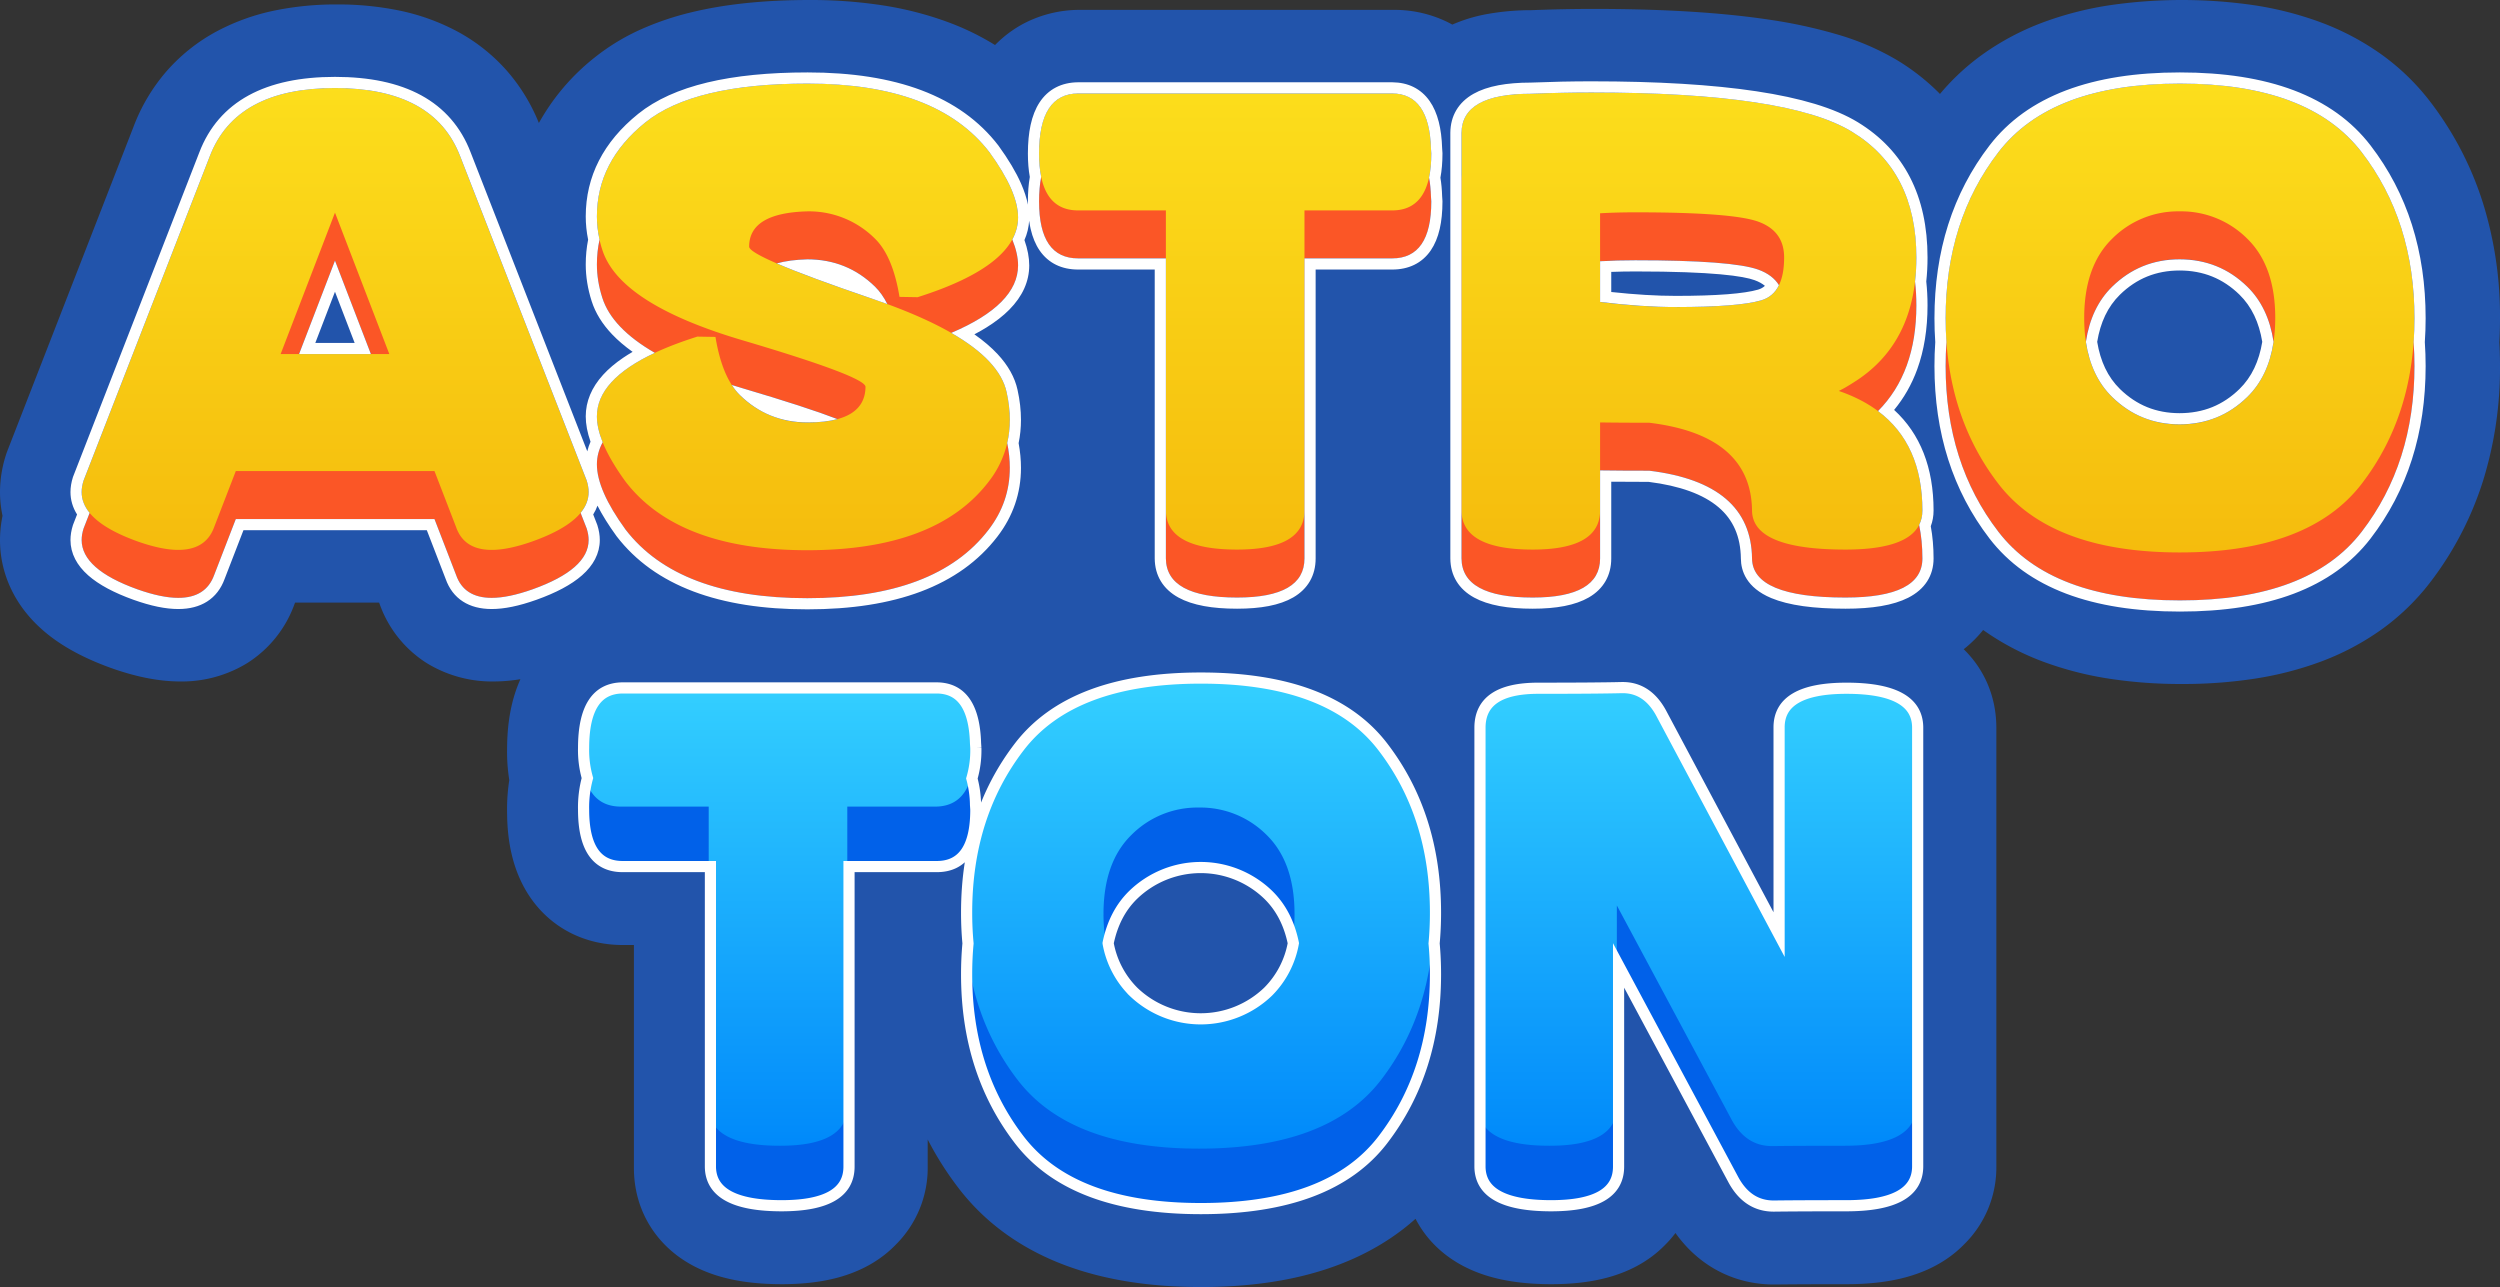 <svg xmlns="http://www.w3.org/2000/svg" width="895.972" height="461.26" viewBox="0 0 895.972 461.26">
  <rect x="0" y="0" width="895.972" height="461.26" fill="#333333" stroke="none"/>
  <defs>
    <linearGradient id="linear-gradient" x1="0.5" x2="0.5" y2="1" gradientUnits="objectBoundingBox">
      <stop offset="0" stop-color="#fcde1c"/>
      <stop offset="1" stop-color="#f5bc0d"/>
    </linearGradient>
    <linearGradient id="linear-gradient-2" x1="0.5" x2="0.5" y2="1" gradientUnits="objectBoundingBox">
      <stop offset="0" stop-color="#34d0ff"/>
      <stop offset="1" stop-color="#0089fa"/>
    </linearGradient>
  </defs>
  <g id="Group_3751" transform="translate(-92.5 -490.081)">
    <rect id="Rectangle_1719" width="350" height="149" transform="translate(372 607)" fill="#2254ab"/>
    <g id="Group_3750" transform="translate(-77.568 -75.413)">
      <path id="Union_18" d="M337.918,381.653q-18.908-24.607-18.91-59.353,0-5.669.5-11.068-.5-5.383-.5-11.035,0-34.859,18.91-59.466a52.317,52.317,0,0,1,4.822-5.444q19.48-19.777,60.842-19.777,46.252,0,65.163,24.607t18.911,59.466q0,5.651-.5,11.035.5,5.4.5,11.068,0,34.746-18.911,59.353a52.11,52.11,0,0,1-4.805,5.426q-19.488,19.795-60.971,19.793Q356.831,406.26,337.918,381.653Zm40.873-87.919a32.932,32.932,0,0,0-8.459,16.787,32.7,32.7,0,0,0,8.985,17.314,34.808,34.808,0,0,0,48.348.067,32.932,32.932,0,0,0,8.439-16.767,32.7,32.7,0,0,0-8.985-17.315,34.808,34.808,0,0,0-48.328-.086ZM608.253,405.349q-9.456,0-14.583-9.683l-40.4-75.407V390.61a11.324,11.324,0,0,1-3.576,8.709q-5.5,5.916-21.189,5.917-25.4,0-25.519-14.012V233.783a12.194,12.194,0,0,1,3.733-9.3q4.945-5.326,17.727-5.327,20.735,0,30.077-.229h.226q9.112,0,14.127,9.8l41.308,77.566V233.783a11.32,11.32,0,0,1,3.575-8.707q5.495-5.918,21.19-5.918,25.4,0,25.518,14.012V390.61a11.159,11.159,0,0,1-3.563,8.467q-5.727,6.158-22.568,6.159-16.4,0-25.861.114ZM227.189,391.223V283.682H195.747q-14.011,0-14.012-20.392a40.219,40.219,0,0,1,1.375-11.328,36.45,36.45,0,0,1-1.375-10.775q0-13.376,5.467-18.444a12.039,12.039,0,0,1,9.158-3.7H308.915q13.326.113,13.9,19.822l.114,1.709A36.1,36.1,0,0,1,321.5,251.5a38.234,38.234,0,0,1,1.311,9.467l.114,1.709q0,12.468-5.238,17.313-3.427,3.693-9.388,3.692H277.473V390.61a11.321,11.321,0,0,1-3.573,8.705q-5.493,5.921-21.193,5.92Q227.3,405.235,227.189,391.223ZM732.7,188.569a93.059,93.059,0,0,1-18.454-4.743,65.948,65.948,0,0,1-15.124-7.992,55.507,55.507,0,0,1-11.673-11.264,90.544,90.544,0,0,1-14.576-27.892,108.532,108.532,0,0,1-4.844-32.957c0-2.907.1-5.8.293-8.609-.195-2.8-.293-5.686-.293-8.583a108.985,108.985,0,0,1,4.843-33.041,90.5,90.5,0,0,1,14.577-27.923A55.507,55.507,0,0,1,699.12,14.3a65.9,65.9,0,0,1,15.124-7.991A92.907,92.907,0,0,1,732.7,1.568a151.9,151.9,0,0,1,43.542,0A93.1,93.1,0,0,1,794.727,6.31,65.942,65.942,0,0,1,809.872,14.3a55.388,55.388,0,0,1,11.68,11.266,90.409,90.409,0,0,1,14.577,27.922,108.985,108.985,0,0,1,4.843,33.041c0,2.9-.1,5.784-.293,8.583.194,2.806.293,5.7.293,8.609a108.5,108.5,0,0,1-4.844,32.957,90.544,90.544,0,0,1-14.576,27.892,55.41,55.41,0,0,1-11.68,11.265,65.942,65.942,0,0,1-15.145,7.991,93.176,93.176,0,0,1-18.488,4.743,142.309,142.309,0,0,1-21.8,1.567A141.681,141.681,0,0,1,732.7,188.569Zm9.455-118.4A31.8,31.8,0,0,0,731.894,77a27.693,27.693,0,0,0-5.634,7.937,36.836,36.836,0,0,0-3.017,10.077,36.812,36.812,0,0,0,3.017,10.077,27.678,27.678,0,0,0,5.635,7.937,31.784,31.784,0,0,0,10.257,6.829,32.22,32.22,0,0,0,12.176,2.269,32.618,32.618,0,0,0,12.267-2.27,31.716,31.716,0,0,0,10.282-6.828,27.7,27.7,0,0,0,5.635-7.937,36.82,36.82,0,0,0,3.016-10.077,36.844,36.844,0,0,0-3.016-10.077A27.7,27.7,0,0,0,776.878,77,31.716,31.716,0,0,0,766.6,70.169a32.618,32.618,0,0,0-12.267-2.27A32.241,32.241,0,0,0,742.152,70.168ZM240.74,187.771a93.2,93.2,0,0,1-18.488-4.743,65.966,65.966,0,0,1-15.145-7.991,55.441,55.441,0,0,1-11.68-11.264l-.02-.027-.02-.028a74.159,74.159,0,0,1-7.951-13.357q-.451-1.029-.83-2.03c.007.171.01.343.01.513a13.609,13.609,0,0,1-2.547,7.85l1.7,4.347.03.076.024.077a16.125,16.125,0,0,1,.8,4.841c0,4.214-1.967,8.082-5.845,11.5-3.561,3.135-8.888,5.985-15.833,8.472-6.013,2.136-11.235,3.219-15.524,3.219a17.259,17.259,0,0,1-9.473-2.441,13.931,13.931,0,0,1-5.591-7.37l-7.124-18.44H59.392l-7.131,18.452a14.163,14.163,0,0,1-5.68,7.365,17.414,17.414,0,0,1-9.493,2.436c-4.289,0-9.51-1.083-15.519-3.217l0,0,0,0c-6.909-2.487-12.207-5.338-15.75-8.474C1.955,174.113,0,170.246,0,166.035a16.142,16.142,0,0,1,.8-4.841l.024-.076.029-.075L2.54,156.7A13.655,13.655,0,0,1,0,148.844,16.129,16.129,0,0,1,.8,144l.024-.077.029-.076,45.227-116.2a38.2,38.2,0,0,1,6.74-11.431,36.765,36.765,0,0,1,10.264-8.2A49.6,49.6,0,0,1,76.609,3.18,81.088,81.088,0,0,1,93.25,1.595,81.078,81.078,0,0,1,109.891,3.18a49.6,49.6,0,0,1,13.528,4.839,36.766,36.766,0,0,1,10.265,8.2,38.153,38.153,0,0,1,6.741,11.438l44.4,113.784a20.472,20.472,0,0,1-.16-2.522,18.63,18.63,0,0,1,1.839-8.051,26.615,26.615,0,0,1-1.839-9.141c0-4.965,1.961-9.635,5.831-13.88a46.152,46.152,0,0,1,12.345-9.116,52.4,52.4,0,0,1-9.13-7.451,29.467,29.467,0,0,1-6.991-11.306,41.594,41.594,0,0,1-2.054-12.711,44.037,44.037,0,0,1,.885-8.871,40.279,40.279,0,0,1-.885-8.321,41.979,41.979,0,0,1,4.6-19.394A50.988,50.988,0,0,1,202.9,14.5a49.211,49.211,0,0,1,10.662-6.432,76.342,76.342,0,0,1,13.517-4.51C236.919,1.2,248.888,0,262.649,0a142.291,142.291,0,0,1,21.8,1.568A93.114,93.114,0,0,1,302.934,6.31,65.972,65.972,0,0,1,318.079,14.3a55.416,55.416,0,0,1,11.68,11.265l.021.028.02.027a74.13,74.13,0,0,1,7.95,13.357,28.967,28.967,0,0,1,2.77,11.439,18.642,18.642,0,0,1-1.838,8.05,26.626,26.626,0,0,1,1.838,9.142c0,5.325-2.254,10.3-6.7,14.792a43.158,43.158,0,0,1-7.937,6.167,71.492,71.492,0,0,1-6.53,3.559,54.723,54.723,0,0,1,10.223,8.318,25.974,25.974,0,0,1,6.784,12.109,48.208,48.208,0,0,1,1.195,10.43,39.291,39.291,0,0,1-.873,8.315,47.308,47.308,0,0,1,.873,8.877,38.379,38.379,0,0,1-2.041,12.5,39.359,39.359,0,0,1-6.1,11.209A55.035,55.035,0,0,1,317.794,175.1a65.609,65.609,0,0,1-15.089,7.955,92.851,92.851,0,0,1-18.431,4.721,152.274,152.274,0,0,1-43.534-.007Zm9.643-68.6a32.537,32.537,0,0,0,12.088,2.27q-7.765-2.606-18.529-5.851A30.364,30.364,0,0,0,250.383,119.169ZM83.95,96.946h18.6l-9.3-24.2Zm176.8-28.97c6.317,2.442,14.313,5.321,23.9,8.607a31.547,31.547,0,0,0-9.851-6.413,32.61,32.61,0,0,0-12.233-2.27Q261.64,67.924,260.751,67.975Zm358.9,120.236a45.311,45.311,0,0,1-11.06-2.794,18.029,18.029,0,0,1-7.262-5.108,12.086,12.086,0,0,1-2.675-7.639,28.487,28.487,0,0,0-2.221-11.131,23.313,23.313,0,0,0-6.288-8.39c-5.706-4.875-14.447-8.069-25.981-9.492-5.457,0-10.507-.028-15.052-.082v29.068a13.84,13.84,0,0,1-7.261,12.633,26.692,26.692,0,0,1-8.314,2.914,58.882,58.882,0,0,1-11.033.921,64.968,64.968,0,0,1-11.564-.916,29.048,29.048,0,0,1-8.7-2.89,14.987,14.987,0,0,1-5.711-5.249,14.15,14.15,0,0,1-2-7.392V20.094a14.411,14.411,0,0,1,1.942-7.368,14.783,14.783,0,0,1,5.573-5.259,27.828,27.828,0,0,1,8.5-2.9,61.609,61.609,0,0,1,11.228-.918c7.585-.3,14.923-.456,21.808-.456,23.441,0,43.241,1.192,58.849,3.545a149.415,149.415,0,0,1,20.734,4.475,65.641,65.641,0,0,1,15.053,6.409,51.329,51.329,0,0,1,10.6,8.5,46.582,46.582,0,0,1,7.611,10.774,52.726,52.726,0,0,1,4.54,12.924,71.239,71.239,0,0,1,1.5,14.954A77.92,77.92,0,0,1,662,73.386a77.227,77.227,0,0,1,.462,8.576,65.407,65.407,0,0,1-3.583,22.321,47.291,47.291,0,0,1-9.008,15.282,39.612,39.612,0,0,1,10.565,14.108,53.213,53.213,0,0,1,4.19,21.779,13.968,13.968,0,0,1-1.06,5.483,61.846,61.846,0,0,1,1.06,11.708,13.374,13.374,0,0,1-2.125,7.476,15.515,15.515,0,0,1-6.109,5.222,32.815,32.815,0,0,1-9.317,2.859,75.752,75.752,0,0,1-12.472.911A109.818,109.818,0,0,1,619.649,188.211ZM549.109,68.464v10.07a222.209,222.209,0,0,0,24.657,1.552c14.586,0,24.648-.771,29.905-2.294a7.41,7.41,0,0,0,4.16-2.94,12.3,12.3,0,0,0-5.286-3.4c-2.851-1.039-7.892-1.84-14.981-2.38-7.251-.553-16.761-.832-28.265-.832C555.844,68.242,552.427,68.316,549.109,68.464ZM404.992,188.194a29.059,29.059,0,0,1-8.7-2.89,14.989,14.989,0,0,1-5.711-5.249,14.159,14.159,0,0,1-2-7.392V67.558H359.6a16.379,16.379,0,0,1-7.2-1.521,13.676,13.676,0,0,1-5.332-4.642,20.956,20.956,0,0,1-3-7.216,42.9,42.9,0,0,1-.937-9.469,49.356,49.356,0,0,1,.712-8.8,44.96,44.96,0,0,1-.712-8.392,47.17,47.17,0,0,1,.931-9.9,22.593,22.593,0,0,1,2.969-7.532A13.985,13.985,0,0,1,352.336,5.2a15.883,15.883,0,0,1,7.24-1.663H472.169A15.833,15.833,0,0,1,479.1,5.068,13.761,13.761,0,0,1,484.3,9.59a21.2,21.2,0,0,1,3.047,6.986,42.542,42.542,0,0,1,1.155,9.116l.11,1.663.006.082v.082a44.518,44.518,0,0,1-.76,8.643,47.239,47.239,0,0,1,.645,6.72l.11,1.664.006.082v.082a42.914,42.914,0,0,1-.937,9.469,20.946,20.946,0,0,1-3,7.214,13.654,13.654,0,0,1-5.331,4.643,16.376,16.376,0,0,1-7.2,1.521H443.164V172.643a13.837,13.837,0,0,1-7.262,12.633,26.682,26.682,0,0,1-8.313,2.914,58.867,58.867,0,0,1-11.032.921A64.971,64.971,0,0,1,404.992,188.194Z" transform="translate(197.568 592.995)" fill="#fb5626" stroke="#2254ab" stroke-linecap="round" stroke-linejoin="round" stroke-miterlimit="10" stroke-width="55"/>
      <g id="Group_3745" transform="translate(199.326 595.45)">
        <path id="Path_3570" d="M116.769-39.06,97.289-89.754,77.808-39.06ZM132.946,2.863h-71.2L54,22.913q-2.962,8.2-12.873,8.2-6.038,0-14.7-3.076Q6.494,20.862,6.494,10.382a13.631,13.631,0,0,1,.684-4.1L52.4-109.918q9.341-24.493,44.885-24.493t44.885,24.493l45.34,116.2a13.632,13.632,0,0,1,.684,4.1q0,10.481-20.05,17.658-8.658,3.076-14.7,3.076-9.911,0-12.759-8.2ZM266.574,31.229q-46.252,0-65.162-24.607Q191.159-7.5,191.159-16.731q0-17.2,36-28.594l6.493.114q2.392,14.582,8.772,20.847a33.443,33.443,0,0,0,24.265,9.8q20.62,0,20.733-12.759,0-3.645-44.087-16.689T193.1-76.426a39,39,0,0,1-1.937-11.962q0-19.708,17.316-33.663t58.213-13.955q46.252,0,65.162,24.607Q342.1-97.273,342.1-88.045q0,17.2-36,28.594l-6.493-.114q-2.392-14.582-8.772-20.847a33.443,33.443,0,0,0-24.265-9.8q-20.847.57-20.847,12.645,0,3.645,44.144,18.683T338-25.389a45.651,45.651,0,0,1,1.139,9.911,35.5,35.5,0,0,1-7.633,22.214Q312.712,31.229,266.574,31.229Zm128.5-121.781H363.634q-14.012,0-14.012-20.392,0-21.417,14.012-21.531H476.187q13.329.114,13.9,19.822l.114,1.709q0,20.392-14.012,20.392H444.745V16.989Q444.745,31,420.594,31q-25.4,0-25.518-14.012ZM550.691-57.743A229.44,229.44,0,0,0,577.8-55.92q22.328,0,30.588-2.392t8.259-15.379q0-9.455-9.228-12.816t-44.087-3.361q-6.493,0-12.645.342Zm0,43.176V16.989Q550.691,31,526.54,31q-25.4,0-25.518-14.012V-118.348q.114-14.012,24.835-14.012,11.392-.456,21.759-.456,70.289,0,93.358,14.069t23.069,45.055q0,31.1-23.012,45.112a48.884,48.884,0,0,1-4.785,2.734q29.961,10.253,29.961,42.834Q666.206,31,638.638,31q-33.379,0-33.493-14.012-.342-27-36.8-31.442Q558.438-14.453,550.691-14.567ZM758.482-136.006q46.252,0,65.162,24.607t18.911,59.466q0,34.746-18.911,59.352T758.482,32.027q-46.138,0-65.048-24.607T674.522-51.933q0-34.86,18.911-59.466T758.482-136.006Zm-.114,122.123a33.443,33.443,0,0,0,24.265-9.8q10.025-9.8,10.025-28.366T782.633-80.413a33.443,33.443,0,0,0-24.265-9.8,33.307,33.307,0,0,0-24.151,9.8q-10.025,9.8-10.025,28.366T734.217-23.68A33.307,33.307,0,0,0,758.368-13.883Z" transform="translate(-6.494 153.197)" fill="#fb5626"/>
        <path id="Path_3569" d="M116.769-39.06,97.289-89.754,77.808-39.06ZM132.946,2.863h-71.2L54,22.913q-2.962,8.2-12.873,8.2-6.038,0-14.7-3.076Q6.494,20.862,6.494,10.382a13.631,13.631,0,0,1,.684-4.1L52.4-109.918q9.341-24.493,44.885-24.493t44.885,24.493l45.34,116.2a13.632,13.632,0,0,1,.684,4.1q0,10.481-20.05,17.658-8.658,3.076-14.7,3.076-9.911,0-12.759-8.2ZM266.574,31.229q-46.252,0-65.162-24.607Q191.159-7.5,191.159-16.731q0-17.2,36-28.594l6.493.114q2.392,14.582,8.772,20.847a33.443,33.443,0,0,0,24.265,9.8q20.62,0,20.733-12.759,0-3.645-44.087-16.689T193.1-76.426a39,39,0,0,1-1.937-11.962q0-19.708,17.316-33.663t58.213-13.955q46.252,0,65.162,24.607Q342.1-97.273,342.1-88.045q0,17.2-36,28.594l-6.493-.114q-2.392-14.582-8.772-20.847a33.443,33.443,0,0,0-24.265-9.8q-20.847.57-20.847,12.645,0,3.645,44.144,18.683T338-25.389a45.651,45.651,0,0,1,1.139,9.911,35.5,35.5,0,0,1-7.633,22.214Q312.712,31.229,266.574,31.229Zm128.5-121.781H363.634q-14.012,0-14.012-20.392,0-21.417,14.012-21.531H476.187q13.329.114,13.9,19.822l.114,1.709q0,20.392-14.012,20.392H444.745V16.989Q444.745,31,420.594,31q-25.4,0-25.518-14.012ZM550.691-57.743A229.44,229.44,0,0,0,577.8-55.92q22.328,0,30.588-2.392t8.259-15.379q0-9.455-9.228-12.816t-44.087-3.361q-6.493,0-12.645.342Zm0,43.176V16.989Q550.691,31,526.54,31q-25.4,0-25.518-14.012V-118.348q.114-14.012,24.835-14.012,11.392-.456,21.759-.456,70.289,0,93.358,14.069t23.069,45.055q0,31.1-23.012,45.112a48.884,48.884,0,0,1-4.785,2.734q29.961,10.253,29.961,42.834Q666.206,31,638.638,31q-33.379,0-33.493-14.012-.342-27-36.8-31.442Q558.438-14.453,550.691-14.567ZM758.482-136.006q46.252,0,65.162,24.607t18.911,59.466q0,34.746-18.911,59.352T758.482,32.027q-46.138,0-65.048-24.607T674.522-51.933q0-34.86,18.911-59.466T758.482-136.006Zm-.114,122.123a33.443,33.443,0,0,0,24.265-9.8q10.025-9.8,10.025-28.366T782.633-80.413a33.443,33.443,0,0,0-24.265-9.8,33.307,33.307,0,0,0-24.151,9.8q-10.025,9.8-10.025,28.366T734.217-23.68A33.307,33.307,0,0,0,758.368-13.883Z" transform="translate(-6.494 136.006)" fill="url(#linear-gradient)"/>
        <g id="Union_16" transform="translate(0)" fill="none" stroke-miterlimit="10">
          <path d="M686.939,160.616q-18.911-24.606-18.911-59.352,0-4.385.3-8.609-.3-4.21-.3-8.582,0-34.859,18.911-59.466T751.988,0q46.25,0,65.162,24.607t18.911,59.466q0,4.371-.3,8.582.3,4.223.3,8.609,0,34.746-18.911,59.352t-65.162,24.607Q705.85,185.224,686.939,160.616Zm40.783-48.292a34.807,34.807,0,0,0,48.417,0q7.561-7.39,9.419-19.77-1.858-12.381-9.419-19.771a34.807,34.807,0,0,0-48.417,0q-7.561,7.39-9.419,19.771Q720.161,104.935,727.722,112.325Zm-532.8,47.495q-10.253-14.127-10.254-23.354a16.292,16.292,0,0,1,2.069-7.913,25.134,25.134,0,0,1-2.069-9.278q0-13.062,20.759-22.775Q190.05,87.629,186.6,76.771a38.976,38.976,0,0,1-1.937-11.961,41.226,41.226,0,0,1,.941-8.877,37.78,37.78,0,0,1-.941-8.314q0-19.709,17.316-33.664T260.194,0q46.252,0,65.163,24.607,10.253,14.125,10.253,23.353a16.3,16.3,0,0,1-2.069,7.913,25.132,25.132,0,0,1,2.069,9.278q0,14.031-23.951,24.2,17.416,10,19.85,21.268a45.609,45.609,0,0,1,1.139,9.911,36.548,36.548,0,0,1-.927,8.283,44.963,44.963,0,0,1,.927,8.908,35.5,35.5,0,0,1-7.632,22.215q-18.8,24.493-64.935,24.492Q213.83,184.426,194.918,159.82Zm41.011-48.178a33.442,33.442,0,0,0,24.265,9.8,41.323,41.323,0,0,0,10.686-1.191q-11-4.25-34.038-11.066-1.957-.579-3.838-1.17A21.164,21.164,0,0,0,235.929,111.642Zm47.447-34.518q2.77.943,5.383,1.9a23.391,23.391,0,0,0-4.414-6.241,33.445,33.445,0,0,0-24.265-9.8,44.41,44.41,0,0,0-10.941,1.465Q260.144,69.21,283.376,77.124ZM134.2,176.109l-7.746-20.05h-71.2L47.5,176.109q-2.963,8.2-12.873,8.2-6.039,0-14.7-3.076Q0,174.06,0,163.578a13.653,13.653,0,0,1,.683-4.1l2.185-5.614A11.6,11.6,0,0,1,0,146.388a13.653,13.653,0,0,1,.683-4.1L45.91,26.088Q55.251,1.6,90.794,1.595t44.884,24.493l45.341,116.2a13.645,13.645,0,0,1,.683,4.1,11.553,11.553,0,0,1-2.877,7.466l2.194,5.623a13.645,13.645,0,0,1,.683,4.1q0,10.482-20.05,17.658-8.658,3.077-14.7,3.076Q137.045,184.312,134.2,176.109Zm-30.53-79.164-12.874-33.5L77.92,96.946Zm494.983,73.24q-.342-27-36.8-31.441-9.91,0-17.657-.114v31.555q0,14.013-24.152,14.012-25.4,0-25.518-14.012V17.658q.115-14.013,24.835-14.012,11.392-.456,21.759-.456,70.287,0,93.357,14.07t23.069,45.056a74.836,74.836,0,0,1-.479,8.615,74.185,74.185,0,0,1,.479,8.576q0,24.035-13.744,37.863Q659.714,129.254,659.712,153a11.227,11.227,0,0,1-1.171,5.18,58.366,58.366,0,0,1,1.171,12.01q0,14.013-27.568,14.012Q598.764,184.2,598.651,170.186ZM544.2,78.263a229.314,229.314,0,0,0,27.113,1.822q22.329,0,30.588-2.392a9.981,9.981,0,0,0,6.4-5.445,13.8,13.8,0,0,0-7.371-5.559q-9.227-3.362-44.086-3.361-6.493,0-12.645.341ZM388.582,170.186V62.645H357.14q-14.013,0-14.012-20.391a45.731,45.731,0,0,1,.758-8.81,41.427,41.427,0,0,1-.758-8.382q0-21.418,14.012-21.53H469.693q13.33.113,13.9,19.822l.114,1.709a40.913,40.913,0,0,1-.807,8.613,43.719,43.719,0,0,1,.694,6.869l.114,1.71q0,20.392-14.012,20.391H438.251V170.186q0,14.013-24.151,14.012Q388.7,184.2,388.582,170.186Z" stroke="none"/>
          <path d="M 751.988 185.224 C 782.822 185.224 804.544 177.021 817.15 160.616 C 829.757 144.213 836.061 124.428 836.061 101.265 C 836.061 98.341 835.961 95.471 835.762 92.655 C 835.961 89.848 836.061 86.987 836.061 84.073 C 836.061 60.834 829.757 41.011 817.15 24.607 C 804.544 8.202 782.822 3.099907917203382e-05 751.988 3.099907917203382e-05 C 721.229 3.099907917203382e-05 699.547 8.202 686.939 24.607 C 674.332 41.011 668.028 60.834 668.028 84.073 C 668.028 86.987 668.128 89.848 668.327 92.655 C 668.128 95.471 668.028 98.341 668.028 101.265 C 668.028 124.428 674.332 144.213 686.939 160.616 C 699.547 177.021 721.229 185.224 751.988 185.224 M 751.873 62.987 C 761.367 62.987 769.455 66.252 776.139 72.784 C 781.179 77.71 784.32 84.301 785.558 92.555 C 784.32 100.808 781.179 107.398 776.139 112.325 C 769.455 118.856 761.367 122.122 751.873 122.122 C 742.456 122.122 734.406 118.856 727.722 112.325 C 722.682 107.398 719.542 100.808 718.303 92.555 C 719.542 84.301 722.682 77.71 727.722 72.784 C 734.406 66.252 742.456 62.987 751.873 62.987 M 260.08 184.426 C 290.838 184.426 312.484 176.262 325.015 159.933 C 330.103 153.326 332.647 145.921 332.647 137.719 C 332.647 134.842 332.339 131.872 331.72 128.811 C 332.338 126.146 332.647 123.385 332.647 120.527 C 332.647 117.338 332.268 114.034 331.508 110.616 C 329.884 103.102 323.269 96.013 311.658 89.348 C 327.625 82.571 335.609 74.506 335.609 65.152 C 335.609 62.388 334.919 59.296 333.54 55.873 C 334.919 53.347 335.609 50.709 335.609 47.96 C 335.609 41.809 332.192 34.024 325.356 24.607 C 312.749 8.202 291.028 3.099907917203382e-05 260.194 3.099907917203382e-05 C 232.929 3.099907917203382e-05 213.524 4.652 201.981 13.955 C 190.437 23.259 184.665 34.479 184.665 47.619 C 184.665 50.372 184.978 53.143 185.606 55.933 C 184.978 58.788 184.665 61.747 184.665 64.81 C 184.665 68.759 185.31 72.746 186.602 76.771 C 188.901 84.01 195.174 90.586 205.424 96.499 C 191.584 102.974 184.665 110.566 184.665 119.274 C 184.665 122.037 185.354 125.13 186.733 128.552 C 185.354 131.079 184.665 133.716 184.665 136.466 C 184.665 142.617 188.083 150.402 194.918 159.82 C 207.524 176.223 229.246 184.426 260.08 184.426 M 233.003 108.012 C 234.257 108.406 235.536 108.796 236.841 109.182 C 252.2 113.726 263.546 117.415 270.879 120.248 C 267.955 121.042 264.393 121.439 260.194 121.439 C 250.7 121.439 242.612 118.173 235.929 111.642 C 234.871 110.603 233.896 109.393 233.003 108.012 M 260.08 62.987 C 269.573 62.987 277.662 66.252 284.345 72.784 C 286.024 74.432 287.495 76.513 288.76 79.025 C 287.018 78.387 285.223 77.753 283.376 77.124 C 267.888 71.848 256.476 67.624 249.139 64.451 C 252.115 63.593 255.762 63.105 260.08 62.987 M 146.957 184.312 C 150.983 184.312 155.881 183.287 161.653 181.236 C 175.02 176.452 181.703 170.566 181.703 163.578 C 181.703 162.287 181.475 160.92 181.02 159.477 L 178.825 153.854 C 180.744 151.523 181.703 149.035 181.703 146.388 C 181.703 145.097 181.475 143.73 181.02 142.286 L 135.679 26.088 C 129.452 9.76 114.49 1.595 90.794 1.595 C 67.099 1.595 52.138 9.76 45.91 26.088 L 0.683 142.286 C 0.228 143.73 -3.79774319299031e-05 145.097 -3.79774319299031e-05 146.388 C -3.79774319299031e-05 149.038 0.957 151.53 2.868 153.863 L 0.683 159.477 C 0.228 160.92 -3.79774319299031e-05 162.287 -3.79774319299031e-05 163.578 C -3.79774319299031e-05 170.566 6.645 176.452 19.936 181.236 C 25.708 183.287 30.606 184.312 34.632 184.312 C 41.239 184.312 45.53 181.578 47.505 176.109 L 55.252 156.06 L 126.452 156.06 L 134.198 176.109 C 136.097 181.578 140.349 184.312 146.957 184.312 M 90.794 63.443 L 103.669 96.946 L 77.92 96.946 L 90.794 63.443 M 632.144 184.198 C 650.523 184.198 659.712 179.528 659.712 170.186 C 659.712 165.892 659.321 161.888 658.541 158.176 C 659.321 156.647 659.712 154.921 659.712 152.995 C 659.712 137.167 654.41 125.292 643.804 117.369 C 652.967 108.15 657.548 95.529 657.548 79.505 C 657.548 76.53 657.388 73.671 657.069 70.93 C 657.388 68.176 657.548 65.305 657.548 62.315 C 657.548 41.656 649.858 26.638 634.479 17.259 C 619.1 7.88 587.98 3.189 541.122 3.189 C 534.21 3.189 526.957 3.342 519.362 3.646 C 502.883 3.646 494.604 8.316 494.528 17.658 L 494.528 170.186 C 494.604 179.528 503.11 184.198 520.045 184.198 C 536.147 184.198 544.198 179.528 544.198 170.186 L 544.198 138.631 C 549.362 138.706 555.247 138.744 561.854 138.744 C 586.158 141.706 598.424 152.186 598.651 170.186 C 598.728 179.528 609.891 184.198 632.144 184.198 M 556.843 63.329 C 580.082 63.329 594.778 64.449 600.929 66.69 C 604.321 67.925 606.778 69.778 608.3 72.249 C 606.927 75.04 604.793 76.855 601.898 77.694 C 596.391 79.289 586.196 80.085 571.31 80.085 C 563.335 80.085 554.299 79.479 544.198 78.263 L 544.198 63.671 C 548.299 63.443 552.514 63.329 556.843 63.329 M 414.101 184.198 C 430.202 184.198 438.252 179.528 438.252 170.186 L 438.252 62.645 L 469.693 62.645 C 479.035 62.645 483.705 55.849 483.705 42.254 L 483.591 40.544 C 483.518 38.012 483.287 35.723 482.898 33.676 C 483.436 31.196 483.705 28.325 483.705 25.062 L 483.591 23.354 C 483.212 10.215 478.579 3.607 469.693 3.532 L 357.14 3.532 C 347.799 3.607 343.128 10.784 343.128 25.062 C 343.128 28.224 343.381 31.018 343.886 33.444 C 343.381 35.997 343.128 38.934 343.128 42.254 C 343.128 55.849 347.799 62.645 357.14 62.645 L 388.582 62.645 L 388.582 170.186 C 388.658 179.528 397.165 184.198 414.101 184.198 M 751.988 189.224 C 744.128 189.224 736.731 188.69 730.003 187.638 C 723.206 186.575 716.894 184.951 711.242 182.813 C 705.521 180.649 700.313 177.896 695.764 174.632 C 691.18 171.342 687.143 167.447 683.768 163.054 C 680.49 158.789 677.58 154.24 675.12 149.532 C 672.661 144.826 670.583 139.832 668.945 134.69 C 667.31 129.561 666.068 124.142 665.252 118.585 C 664.44 113.05 664.028 107.222 664.028 101.265 C 664.028 98.356 664.126 95.461 664.318 92.655 C 664.125 89.857 664.028 86.972 664.028 84.073 C 664.028 78.097 664.44 72.254 665.252 66.705 C 666.068 61.133 667.31 55.703 668.944 50.565 C 670.582 45.413 672.66 40.411 675.12 35.7 C 677.58 30.987 680.489 26.435 683.768 22.17 C 687.143 17.777 691.18 13.882 695.764 10.592 C 700.313 7.327 705.521 4.575 711.242 2.411 C 716.894 0.272 723.206 -1.351 730.003 -2.414 C 736.731 -3.466 744.128 -4 751.988 -4 C 759.866 -4 767.279 -3.466 774.022 -2.414 C 780.832 -1.351 787.155 0.272 792.817 2.41 C 798.548 4.574 803.763 7.326 808.316 10.59 C 812.906 13.881 816.945 17.777 820.321 22.17 C 823.599 26.435 826.509 30.987 828.969 35.7 C 831.429 40.411 833.507 45.412 835.145 50.565 C 836.779 55.703 838.021 61.133 838.837 66.705 C 839.649 72.254 840.061 78.097 840.061 84.073 C 840.061 86.97 839.964 89.855 839.771 92.655 C 839.964 95.463 840.061 98.358 840.061 101.265 C 840.061 107.222 839.649 113.05 838.837 118.585 C 838.021 124.142 836.779 129.561 835.144 134.69 C 833.506 139.832 831.428 144.826 828.969 149.532 C 826.509 154.24 823.599 158.789 820.321 163.054 C 816.945 167.447 812.906 171.343 808.316 174.633 C 803.763 177.897 798.548 180.65 792.817 182.814 C 787.155 184.952 780.832 186.575 774.022 187.638 C 767.279 188.69 759.866 189.224 751.988 189.224 Z M 722.352 92.555 C 722.924 96.037 723.88 99.2 725.198 101.967 C 726.557 104.82 728.348 107.343 730.518 109.464 C 733.471 112.35 736.754 114.537 740.277 115.966 C 743.803 117.397 747.705 118.122 751.873 118.122 C 756.082 118.122 760.015 117.396 763.562 115.964 C 767.101 114.535 770.392 112.348 773.343 109.464 C 775.514 107.343 777.304 104.82 778.663 101.967 C 779.981 99.2 780.938 96.037 781.509 92.555 C 780.938 89.073 779.981 85.909 778.663 83.142 C 777.304 80.289 775.514 77.766 773.343 75.644 C 770.392 72.761 767.101 70.574 763.562 69.145 C 760.015 67.713 756.082 66.987 751.873 66.987 C 747.705 66.987 743.803 67.712 740.276 69.143 C 736.754 70.571 733.471 72.759 730.518 75.645 C 728.348 77.766 726.558 80.289 725.198 83.142 C 723.88 85.909 722.924 89.073 722.352 92.555 Z M 260.08 188.426 C 252.202 188.426 244.789 187.892 238.046 186.84 C 231.236 185.777 224.913 184.154 219.251 182.016 C 213.52 179.852 208.306 177.1 203.752 173.836 C 199.162 170.546 195.123 166.65 191.747 162.257 L 191.681 162.169 C 188.883 158.313 186.6 154.659 184.869 151.268 C 184.489 152.347 183.979 153.399 183.34 154.42 L 184.794 158.147 L 184.834 158.274 C 185.411 160.1 185.703 161.885 185.703 163.578 C 185.703 165.965 185.13 168.279 184 170.455 C 182.94 172.498 181.37 174.442 179.334 176.235 C 177.438 177.905 175.073 179.499 172.304 180.973 C 169.639 182.391 166.509 183.747 163.001 185.002 L 162.993 185.005 C 156.731 187.23 151.486 188.312 146.957 188.312 C 142.889 188.312 139.421 187.408 136.649 185.626 C 133.779 183.781 131.692 181.044 130.444 177.49 L 123.709 160.06 L 57.995 160.06 L 51.251 177.511 C 49.96 181.062 47.841 183.795 44.955 185.635 C 42.167 187.411 38.694 188.312 34.632 188.312 C 30.103 188.312 24.858 187.23 18.597 185.005 L 18.581 185 C 15.091 183.744 11.978 182.387 9.326 180.968 C 6.572 179.494 4.218 177.899 2.332 176.228 C 0.307 174.434 -1.254 172.49 -2.308 170.447 C -3.431 168.273 -4 165.962 -4 163.578 C -4 161.886 -3.708 160.102 -3.132 158.274 L -3.092 158.149 L -1.643 154.426 C -3.209 151.913 -4 149.218 -4 146.388 C -4 144.696 -3.708 142.911 -3.132 141.084 L -3.092 140.958 L -3.044 140.836 L 42.176 24.655 C 45.624 15.618 51.583 8.738 59.886 4.207 C 63.951 1.989 68.643 0.308 73.834 -0.788 C 78.915 -1.861 84.621 -2.405 90.794 -2.405 C 96.968 -2.405 102.674 -1.861 107.755 -0.788 C 112.946 0.308 117.639 1.989 121.703 4.207 C 130.006 8.738 135.964 15.617 139.413 24.653 L 181.218 131.791 C 181.499 130.623 181.888 129.473 182.381 128.347 C 181.241 125.103 180.665 122.058 180.665 119.274 C 180.665 113.912 182.762 108.893 186.898 104.355 C 188.832 102.233 191.254 100.18 194.098 98.254 C 195.149 97.541 196.27 96.838 197.457 96.145 C 194.638 94.134 192.188 92.043 190.138 89.893 C 186.595 86.181 184.124 82.177 182.793 77.994 L 182.793 77.994 C 181.381 73.592 180.665 69.157 180.665 64.81 C 180.665 61.781 180.951 58.803 181.518 55.944 C 180.951 53.164 180.665 50.368 180.665 47.619 C 180.665 33.272 186.992 20.898 199.471 10.84 C 202.608 8.312 206.308 6.079 210.468 4.203 C 214.547 2.364 219.187 0.815 224.259 -0.401 C 229.263 -1.601 234.836 -2.511 240.822 -3.108 C 246.76 -3.7 253.277 -4 260.194 -4 C 268.072 -4 275.485 -3.466 282.228 -2.414 C 289.038 -1.351 295.362 0.272 301.023 2.41 C 306.754 4.574 311.969 7.326 316.522 10.59 C 321.112 13.881 325.152 17.776 328.528 22.17 L 328.593 22.257 C 332.163 27.175 334.893 31.765 336.708 35.9 C 337.861 38.525 338.673 41.032 339.139 43.398 C 339.132 43.021 339.128 42.64 339.128 42.254 C 339.128 39.022 339.359 36.069 339.814 33.462 C 339.359 30.97 339.128 28.148 339.128 25.062 C 339.128 21.224 339.454 17.783 340.095 14.834 C 340.78 11.69 341.851 8.983 343.279 6.789 C 344.823 4.416 346.806 2.592 349.171 1.368 C 351.479 0.173 354.149 -0.444 357.108 -0.468 L 357.14 -0.468 L 469.727 -0.468 C 472.546 -0.444 475.105 0.126 477.333 1.227 C 479.622 2.359 481.565 4.048 483.107 6.248 C 484.54 8.291 485.643 10.811 486.386 13.74 C 487.077 16.461 487.481 19.63 487.587 23.161 L 487.705 24.93 L 487.705 25.062 C 487.705 28.258 487.458 31.167 486.97 33.725 C 487.308 35.743 487.515 37.968 487.587 40.352 L 487.705 42.121 L 487.705 42.254 C 487.705 45.937 487.376 49.239 486.728 52.068 C 486.034 55.099 484.948 57.704 483.499 59.813 C 481.939 62.083 479.944 63.818 477.569 64.97 C 475.277 66.082 472.627 66.645 469.693 66.645 L 442.252 66.645 L 442.252 170.186 C 442.252 176.277 439.475 181.107 434.221 184.155 C 431.83 185.542 428.871 186.583 425.426 187.25 C 422.172 187.879 418.362 188.198 414.101 188.198 C 409.645 188.198 405.66 187.881 402.257 187.257 C 398.669 186.598 395.586 185.57 393.094 184.201 C 387.575 181.171 384.632 176.336 384.582 170.219 L 384.582 170.186 L 384.582 66.645 L 357.14 66.645 C 354.206 66.645 351.556 66.082 349.264 64.97 C 346.889 63.818 344.894 62.083 343.334 59.813 C 341.886 57.704 340.799 55.099 340.105 52.068 C 339.894 51.147 339.716 50.174 339.573 49.155 C 339.432 51.531 338.869 53.849 337.892 56.078 C 339.032 59.323 339.609 62.368 339.609 65.152 C 339.609 70.898 337.205 76.241 332.464 81.03 C 330.256 83.261 327.491 85.412 324.244 87.424 C 322.909 88.251 321.475 89.066 319.95 89.864 C 323.229 92.164 326.008 94.529 328.252 96.934 C 332.043 100.995 334.453 105.312 335.416 109.765 C 336.233 113.443 336.647 117.063 336.647 120.527 C 336.647 123.374 336.364 126.173 335.804 128.862 C 336.364 131.878 336.647 134.854 336.647 137.719 C 336.647 146.786 333.8 155.081 328.184 162.374 C 324.827 166.747 320.808 170.625 316.238 173.9 C 311.702 177.151 306.506 179.891 300.794 182.045 C 295.151 184.174 288.847 185.789 282.056 186.847 C 275.333 187.895 267.939 188.426 260.08 188.426 Z M 83.743 92.946 L 97.846 92.946 L 90.794 74.594 L 83.743 92.946 Z M 632.144 188.198 C 626.422 188.198 621.32 187.89 616.98 187.284 C 612.482 186.655 608.632 185.68 605.537 184.385 C 596.608 180.649 594.689 174.622 594.652 170.222 C 594.549 162.365 591.942 156.361 586.683 151.867 C 581.226 147.204 572.791 144.136 561.609 142.744 C 556.797 142.744 552.306 142.722 548.198 142.68 L 548.198 170.186 C 548.198 176.277 545.421 181.107 540.167 184.155 C 537.776 185.542 534.816 186.583 531.371 187.25 C 528.117 187.879 524.306 188.198 520.045 188.198 C 515.59 188.198 511.605 187.881 508.202 187.257 C 504.615 186.598 501.532 185.57 499.039 184.201 C 493.521 181.171 490.578 176.336 490.528 170.219 L 490.528 170.186 L 490.528 17.625 C 490.578 11.528 493.448 6.701 498.828 3.665 C 501.27 2.287 504.288 1.253 507.799 0.591 C 511.103 -0.032 514.966 -0.35 519.282 -0.354 C 526.874 -0.657 534.221 -0.811 541.122 -0.811 C 552.861 -0.811 563.773 -0.512 573.555 0.076 C 583.375 0.667 592.34 1.567 600.201 2.752 C 608.134 3.947 615.183 5.469 621.152 7.275 C 627.261 9.124 632.446 11.334 636.562 13.844 C 653.141 23.955 661.548 40.263 661.548 62.315 C 661.548 65.278 661.395 68.173 661.094 70.929 C 661.395 73.673 661.548 76.556 661.548 79.505 C 661.548 87.947 660.311 95.634 657.872 102.353 C 655.906 107.771 653.122 112.666 649.574 116.956 C 658.96 125.552 663.712 137.652 663.712 152.995 C 663.712 155.011 663.375 156.902 662.708 158.637 C 663.374 162.245 663.712 166.123 663.712 170.186 C 663.712 176.375 660.572 181.242 654.632 184.261 C 651.985 185.606 648.702 186.617 644.873 187.266 C 641.223 187.884 636.94 188.198 632.144 188.198 Z M 548.198 74.695 C 556.7 75.618 564.461 76.085 571.31 76.085 C 578.615 76.085 584.839 75.888 589.81 75.5 C 594.613 75.124 598.306 74.57 600.786 73.852 C 601.769 73.567 602.587 73.119 603.269 72.484 C 602.301 71.672 601.072 70.999 599.56 70.449 C 595.654 69.025 585.073 67.329 556.843 67.329 C 553.922 67.329 551.028 67.383 548.198 67.489 L 548.198 74.695 Z" stroke="none" fill="#fff"/>
        </g>
      </g>
      <g id="Group_3747" transform="translate(378.606 808.505)">
        <g id="Group_3746" transform="translate(0 0.614)">
          <path id="Path_3574" d="M51.948-90.552H20.506q-14.012,0-14.012-20.392,0-21.417,14.012-21.531H133.06q13.329.114,13.9,19.822l.114,1.709q0,20.392-14.012,20.392H101.618V16.989Q101.618,31,77.466,31q-25.4,0-25.518-14.012Zm175.779-45.454q46.252,0,65.162,24.607T311.8-51.933q0,34.746-18.911,59.352T227.727,32.027q-46.138,0-65.048-24.607T143.768-51.933q0-34.86,18.911-59.466T227.727-136.006Zm-.114,122.123a33.443,33.443,0,0,0,24.265-9.8q10.025-9.8,10.025-28.366T251.878-80.413a33.443,33.443,0,0,0-24.265-9.8,33.307,33.307,0,0,0-24.151,9.8q-10.025,9.8-10.025,28.366T203.462-23.68A33.307,33.307,0,0,0,227.613-13.883Zm205.626,45h-.228q-9.455,0-14.582-9.683L377.418-55.122V16.989Q377.418,31,353.267,31q-25.4,0-25.518-14.012V-118.348q.114-14.012,20.847-14.012t30.075-.228h.228q9.114,0,14.126,9.8l41.923,78.719v-74.276q0-14.012,24.151-14.012,25.4,0,25.518,14.012V16.989Q484.5,31,459.1,31,442.695,31,433.239,31.115Z" transform="translate(-6.494 158.109)" fill="#0161e9"/>
          <path id="Path_3573" d="M51.948-90.552H20.506q-14.012,0-14.012-20.392,0-21.417,14.012-21.531H133.06q13.329.114,13.9,19.822l.114,1.709q0,20.392-14.012,20.392H101.618V16.989Q101.618,31,77.466,31q-25.4,0-25.518-14.012Zm175.779-45.454q46.252,0,65.162,24.607T311.8-51.933q0,34.746-18.911,59.352T227.727,32.027q-46.138,0-65.048-24.607T143.768-51.933q0-34.86,18.911-59.466T227.727-136.006Zm-.114,122.123a33.443,33.443,0,0,0,24.265-9.8q10.025-9.8,10.025-28.366T251.878-80.413a33.443,33.443,0,0,0-24.265-9.8,33.307,33.307,0,0,0-24.151,9.8q-10.025,9.8-10.025,28.366T203.462-23.68A33.307,33.307,0,0,0,227.613-13.883Zm205.626,45h-.228q-9.455,0-14.582-9.683L377.418-55.122V16.989Q377.418,31,353.267,31q-25.4,0-25.518-14.012V-118.348q.114-14.012,20.847-14.012t30.075-.228h.228q9.114,0,14.126,9.8l41.923,78.719v-74.276q0-14.012,24.151-14.012,25.4,0,25.518,14.012V16.989Q484.5,31,459.1,31,442.695,31,433.239,31.115Z" transform="translate(-6.494 136.006)" fill="url(#linear-gradient-2)"/>
        </g>
        <path id="Union_17" d="M156.185,165.529q-18.911-24.607-18.911-59.353,0-5.67.5-11.068-.5-5.383-.5-11.035,0-34.859,18.911-59.466T221.233,0Q267.485,0,286.4,24.607t18.911,59.466q0,5.652-.5,11.035.5,5.4.5,11.068,0,34.746-18.911,59.353t-65.163,24.606Q175.1,190.135,156.185,165.529Zm40.783-53.2a34.807,34.807,0,0,0,48.416,0,32.7,32.7,0,0,0,8.985-17.314Q252.18,84.338,245.385,77.7a34.807,34.807,0,0,0-48.416,0q-6.8,6.642-8.985,17.315A32.7,32.7,0,0,0,196.968,112.325Zm229.549,76.9q-9.454,0-14.581-9.683l-41.011-76.555V175.1q0,14.011-24.152,14.012-25.4,0-25.518-14.012V17.658Q321.369,3.645,342.1,3.646t30.076-.229h.228q9.112,0,14.126,9.8l41.923,78.72V17.658q0-14.013,24.151-14.012,25.4,0,25.518,14.012V175.1q-.112,14.011-25.518,14.012-16.4,0-25.86.114ZM45.455,175.1V67.558H14.012Q0,67.558,0,47.165A40.185,40.185,0,0,1,1.375,35.837,36.426,36.426,0,0,1,0,25.063Q0,3.645,14.012,3.532H126.566q13.328.113,13.9,19.822l.114,1.709a36.1,36.1,0,0,1-1.424,10.927,38.306,38.306,0,0,1,1.31,9.467l.114,1.709q0,20.392-14.012,20.392H95.124V175.1q0,14.011-24.151,14.012Q45.568,189.11,45.455,175.1Z" transform="translate(0.614)" fill="none" stroke="#fff" stroke-miterlimit="10" stroke-width="4"/>
      </g>
    </g>
  </g>
</svg>
